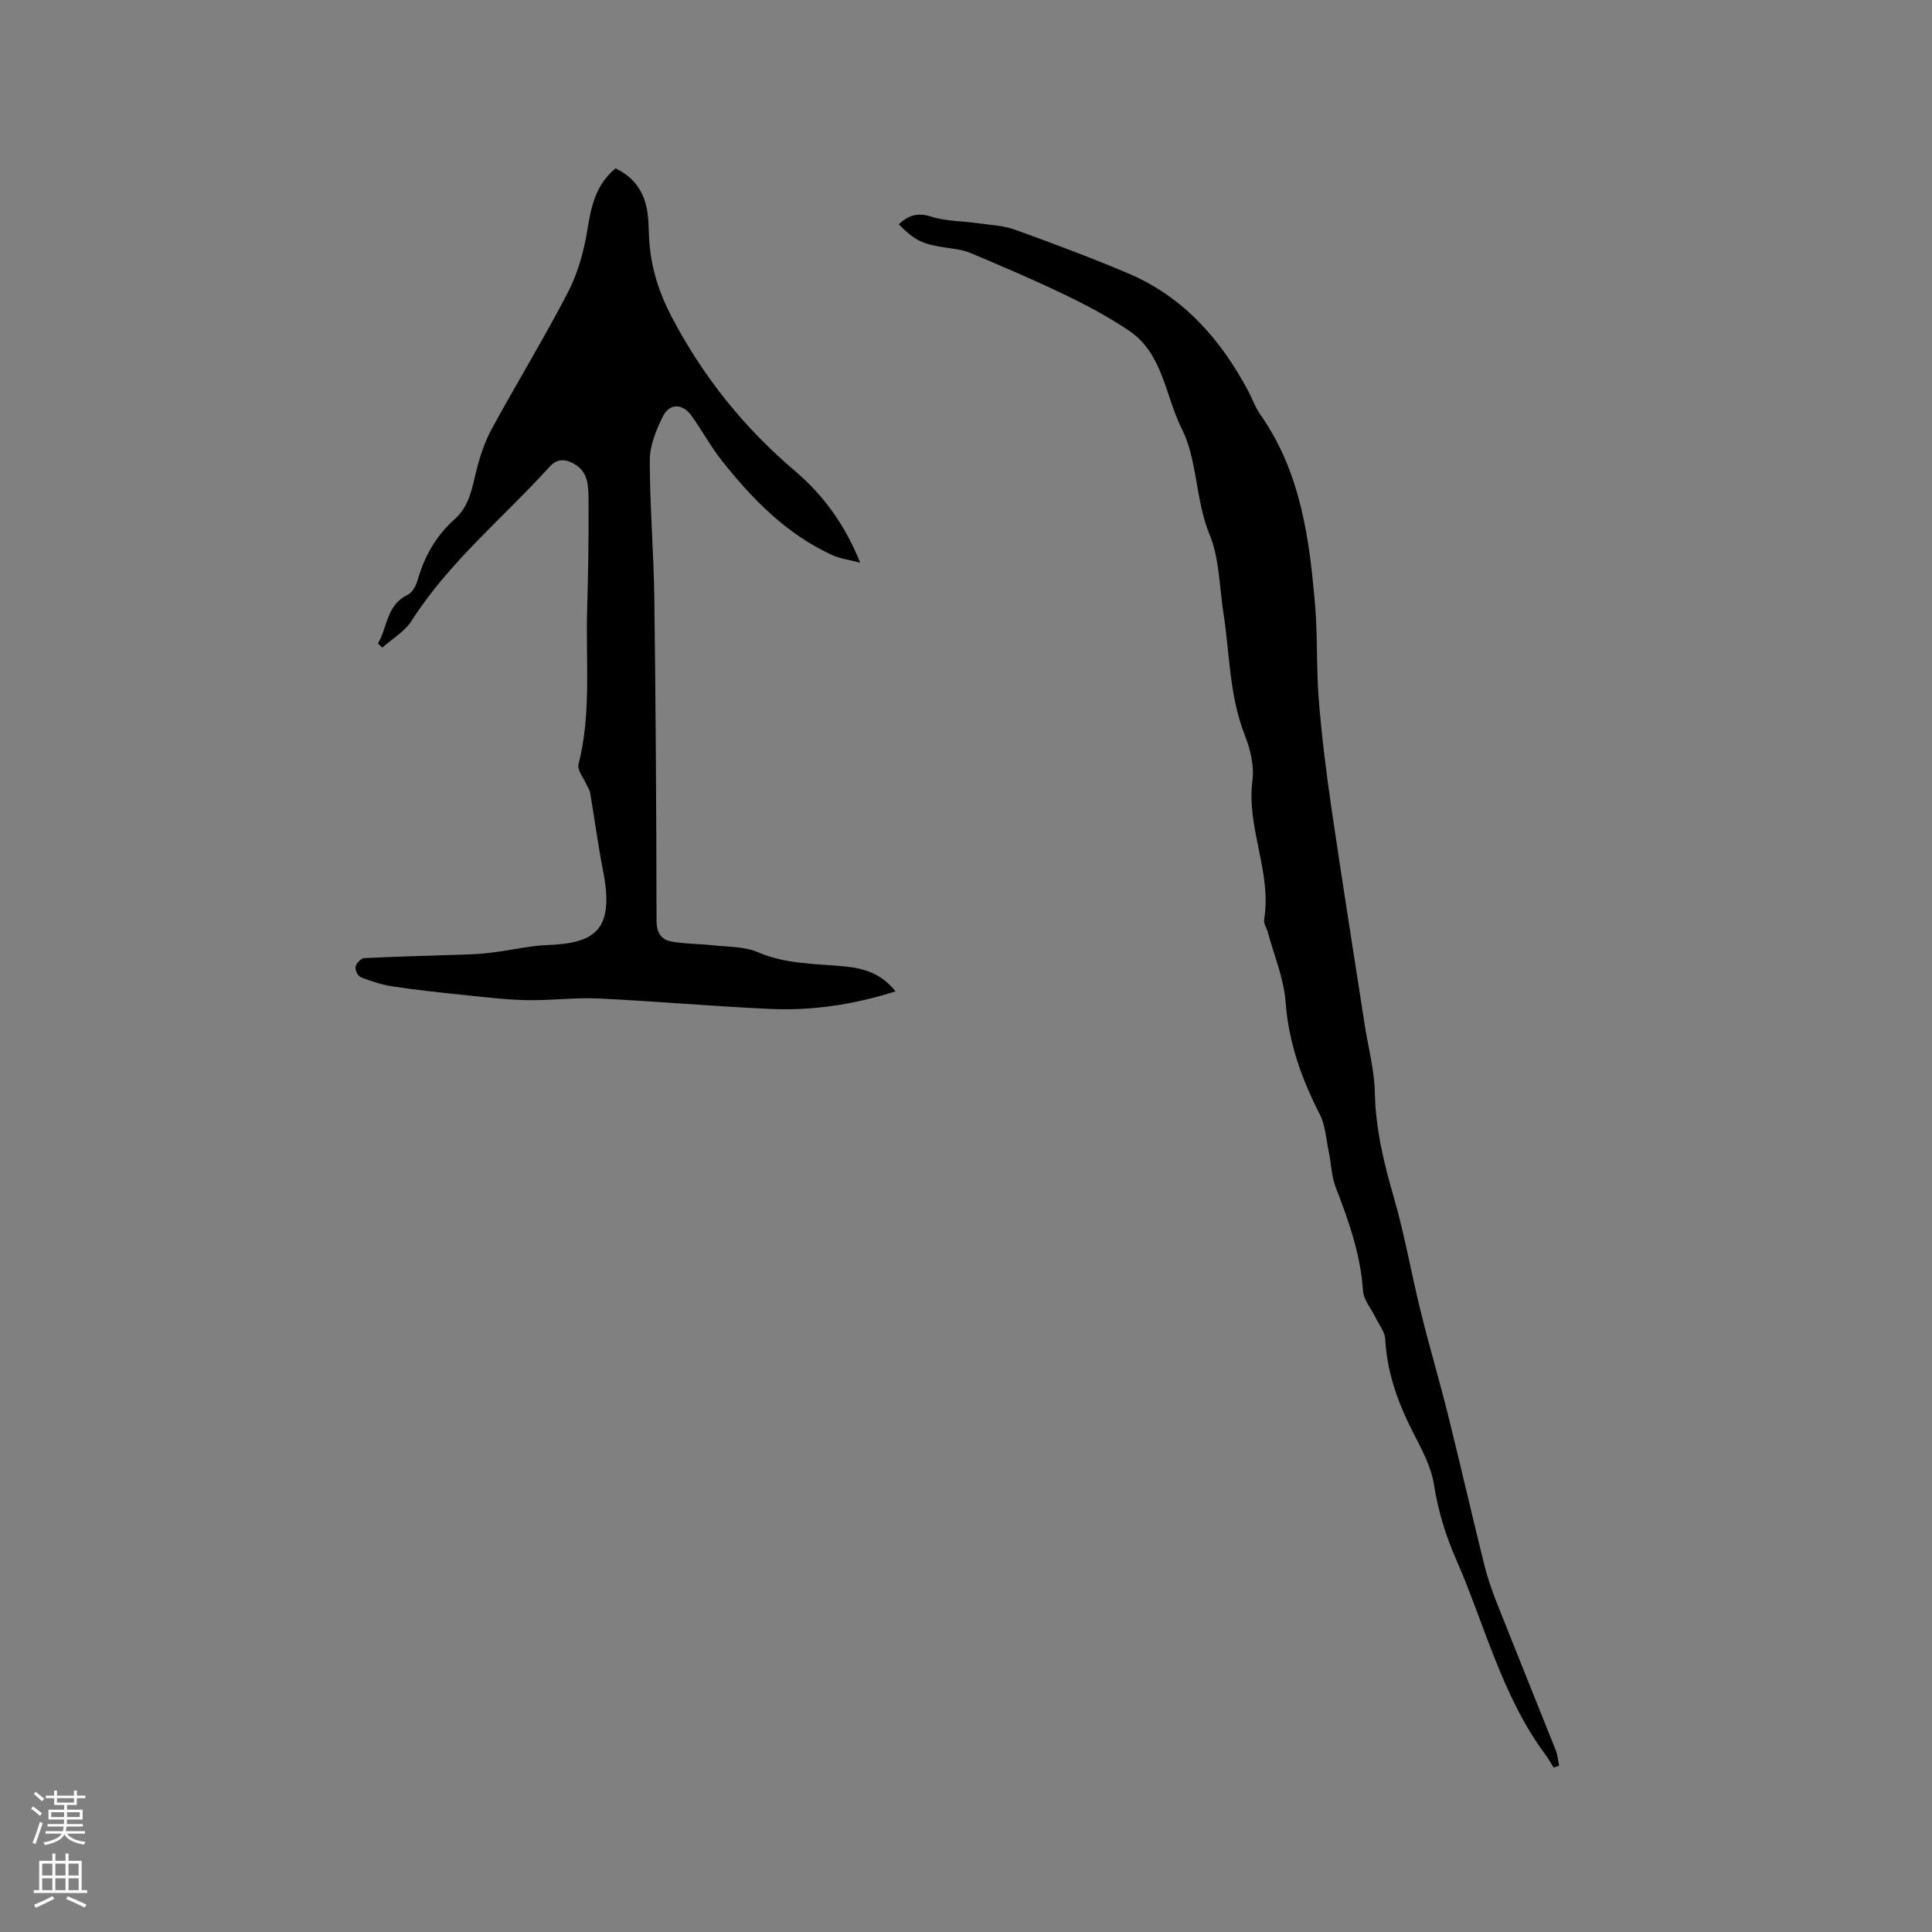 <svg enable-background="new 0 0 400 400" viewBox="0 0 400 400" xmlns="http://www.w3.org/2000/svg"><rect x="0" y="0" width="400" height="400" fill="#808080" stroke="none"/><path d="m78.25 133.23c1.99-3.36 1.73-7.93 6.12-10.06.98-.47 1.77-1.9 2.09-3.05 1.4-4.92 3.84-9.21 7.64-12.59 3.12-2.77 3.62-6.48 4.55-10.17.74-2.93 1.71-5.9 3.15-8.54 5.17-9.49 10.82-18.72 15.79-28.31 2.04-3.94 3.3-8.46 4.01-12.86.78-4.85 1.71-9.36 5.83-12.79 3.92 1.83 6.05 5 6.64 9.24.24 1.67.22 3.38.31 5.08.29 5.79 1.88 11.05 4.62 16.3 6.47 12.41 14.96 23 25.6 32.04 5.87 4.99 10.34 11.13 13.49 18.98-2.3-.61-4.21-.84-5.87-1.61-9.38-4.33-16.4-11.49-22.69-19.42-2.3-2.9-4.1-6.18-6.22-9.22-1.93-2.78-4.68-2.89-6.13.08-1.35 2.77-2.65 5.93-2.65 8.92 0 9.51.81 19.02.94 28.53.29 22.27.42 44.54.46 66.8.01 2.49.92 3.96 3.08 4.36 2.76.5 5.62.44 8.42.76 3.19.36 6.65.22 9.5 1.45 5.87 2.53 12 2.35 18.08 2.95 4.01.39 7.58 1.56 10.39 5.16-8.64 2.73-17.21 4.02-25.91 3.63-11.85-.53-23.68-1.6-35.53-2.16-4.96-.24-9.95.44-14.93.34-4.42-.1-8.84-.64-13.26-1.1-4.8-.5-9.61-1.01-14.38-1.73-2.27-.34-4.5-1.07-6.65-1.89-.61-.23-1.26-1.51-1.13-2.16.14-.72 1.12-1.79 1.78-1.82 7.37-.36 14.75-.53 22.12-.79 1.75-.06 3.49-.25 5.23-.48 3.51-.46 7.01-1.29 10.53-1.43 9.59-.39 14.08-2.72 11.59-15.37-1.05-5.36-1.76-10.79-2.68-16.18-.11-.64-.56-1.21-.83-1.83-.58-1.34-1.87-2.88-1.58-4.01 2.7-10.57 1.48-21.32 1.79-31.99.22-7.52.34-15.05.29-22.58-.02-2.79.06-5.93-2.89-7.62-1.71-.98-3.48-1.33-5.15.52-9.59 10.58-20.8 19.7-28.6 31.92-1.42 2.23-4.01 3.72-6.06 5.55-.29-.29-.6-.57-.9-.85z" fill="#010000"/><path d="m321.68 365.96c-.59-.93-1.13-1.89-1.78-2.77-9.02-12.17-12.5-26.86-18.46-40.42-2.18-4.97-3.7-10.02-4.56-15.43-.59-3.75-2.57-7.36-4.34-10.82-3.13-6.1-5.37-12.37-5.75-19.3-.08-1.52-1.3-2.98-2.01-4.46-.89-1.84-2.45-3.63-2.58-5.51-.51-7.53-2.95-14.46-5.64-21.39-.89-2.3-.94-4.92-1.45-7.37-.55-2.65-.7-5.53-1.9-7.86-3.76-7.34-6.42-14.82-7.04-23.18-.36-4.85-2.37-9.58-3.66-14.37-.25-.92-.92-1.88-.78-2.72 1.61-9.77-3.69-18.93-2.43-28.72.38-2.99-.38-6.41-1.52-9.28-3.28-8.24-3.16-16.98-4.49-25.51-.84-5.44-.82-11.26-2.87-16.21-2.96-7.18-2.45-15.32-5.75-21.88-3.43-6.82-3.87-15.56-10.92-20.3-4.18-2.81-8.67-5.21-13.21-7.4-6.45-3.11-13.06-5.92-19.66-8.7-1.62-.68-3.47-.86-5.24-1.12-4.63-.69-6.26-1.45-9.56-4.8 1.97-1.82 3.85-2.52 6.73-1.59 3.04.98 6.41.9 9.62 1.36 2.59.37 5.3.48 7.72 1.35 7.86 2.83 15.69 5.77 23.38 9.02 11.45 4.84 19.19 13.64 24.92 24.41.84 1.59 1.43 3.35 2.46 4.8 8.4 11.94 10.22 25.78 11.38 39.75.53 6.43.23 12.92.75 19.35.59 7.38 1.5 14.74 2.57 22.07 2.2 15.08 4.6 30.12 6.93 45.18.72 4.68 2 9.35 2.1 14.04.16 7.52 1.87 14.59 3.94 21.74 2.23 7.7 3.6 15.65 5.52 23.45 1.8 7.29 3.93 14.49 5.75 21.78 2.55 10.25 4.9 20.56 7.45 30.81.68 2.74 1.63 5.44 2.67 8.07 4 10.13 8.11 20.22 12.13 30.34.4 1 .47 2.12.7 3.19-.4.14-.76.27-1.12.4z" fill="#010000"/><g fill="#fbfafc"><path d="m6.44 374.46.42-.45c.65.47 1.27.95 1.85 1.44l-.45.49c-.65-.56-1.25-1.06-1.82-1.48m.93 7.33-.63-.26c.55-1.36 1.05-2.8 1.52-4.33.19.1.38.19.59.27-.46 1.29-.95 2.73-1.48 4.32m-.38-10.38.44-.42c.43.34 1.01.82 1.74 1.44l-.49.49c-.53-.51-1.09-1.01-1.69-1.51m2.5.35h1.72v-1.04h.59v1.04h3.52v-1.04h.59v1.04h1.75v.53h-1.75v1.42h-2.03v.97h3.22v2.03h-3.24c0 .35-.01.66-.03.93h3.32v.53h-3.37c-.03.27-.08.58-.15.94h3.96v.53h-3.71c.67.92 1.93 1.48 3.79 1.68-.13.24-.23.44-.29.59-2.13-.38-3.48-1.08-4.04-2.12-.43.97-1.77 1.72-4.03 2.23-.09-.19-.2-.37-.33-.55 2.1-.42 3.37-1.03 3.81-1.83h-3.36v-.53h3.58c.08-.29.13-.61.16-.94h-3.33v-.53h3.39c.02-.27.04-.58.04-.93h-3.23v-2.03h3.25v-.97h-2.07v-1.42h-1.73zm1.12 3.44v1h2.65c.01-.3.02-.44.01-.4v-.25-.35zm1.19-2h3.52v-.91h-3.52zm4.71 2h-2.63v.59c0 .15-.01.28-.01.4h2.64z"/><path d="m13.56 383.74h.63v1.52h2.72v6.07h1.13v.6h-11.06v-.6h1.13v-6.07h2.73v-1.52h.63v1.52h2.1v-1.52zm-2.69 8.83.38.56c-1.24.63-2.53 1.25-3.85 1.85-.1-.21-.21-.42-.34-.63 1.36-.55 2.63-1.15 3.81-1.78m-2.13-4.27h2.1v-2.45h-2.1zm0 3.04h2.1v-2.46h-2.1zm2.72-3.04h2.1v-2.45h-2.1zm0 3.04h2.1v-2.46h-2.1zm6.07 3.6c-1.41-.71-2.7-1.3-3.86-1.78l.35-.56c1.45.62 2.75 1.19 3.88 1.72zm-1.25-9.09h-2.1v2.45h2.1zm-2.09 5.49h2.1v-2.46h-2.1z"/></g></svg>